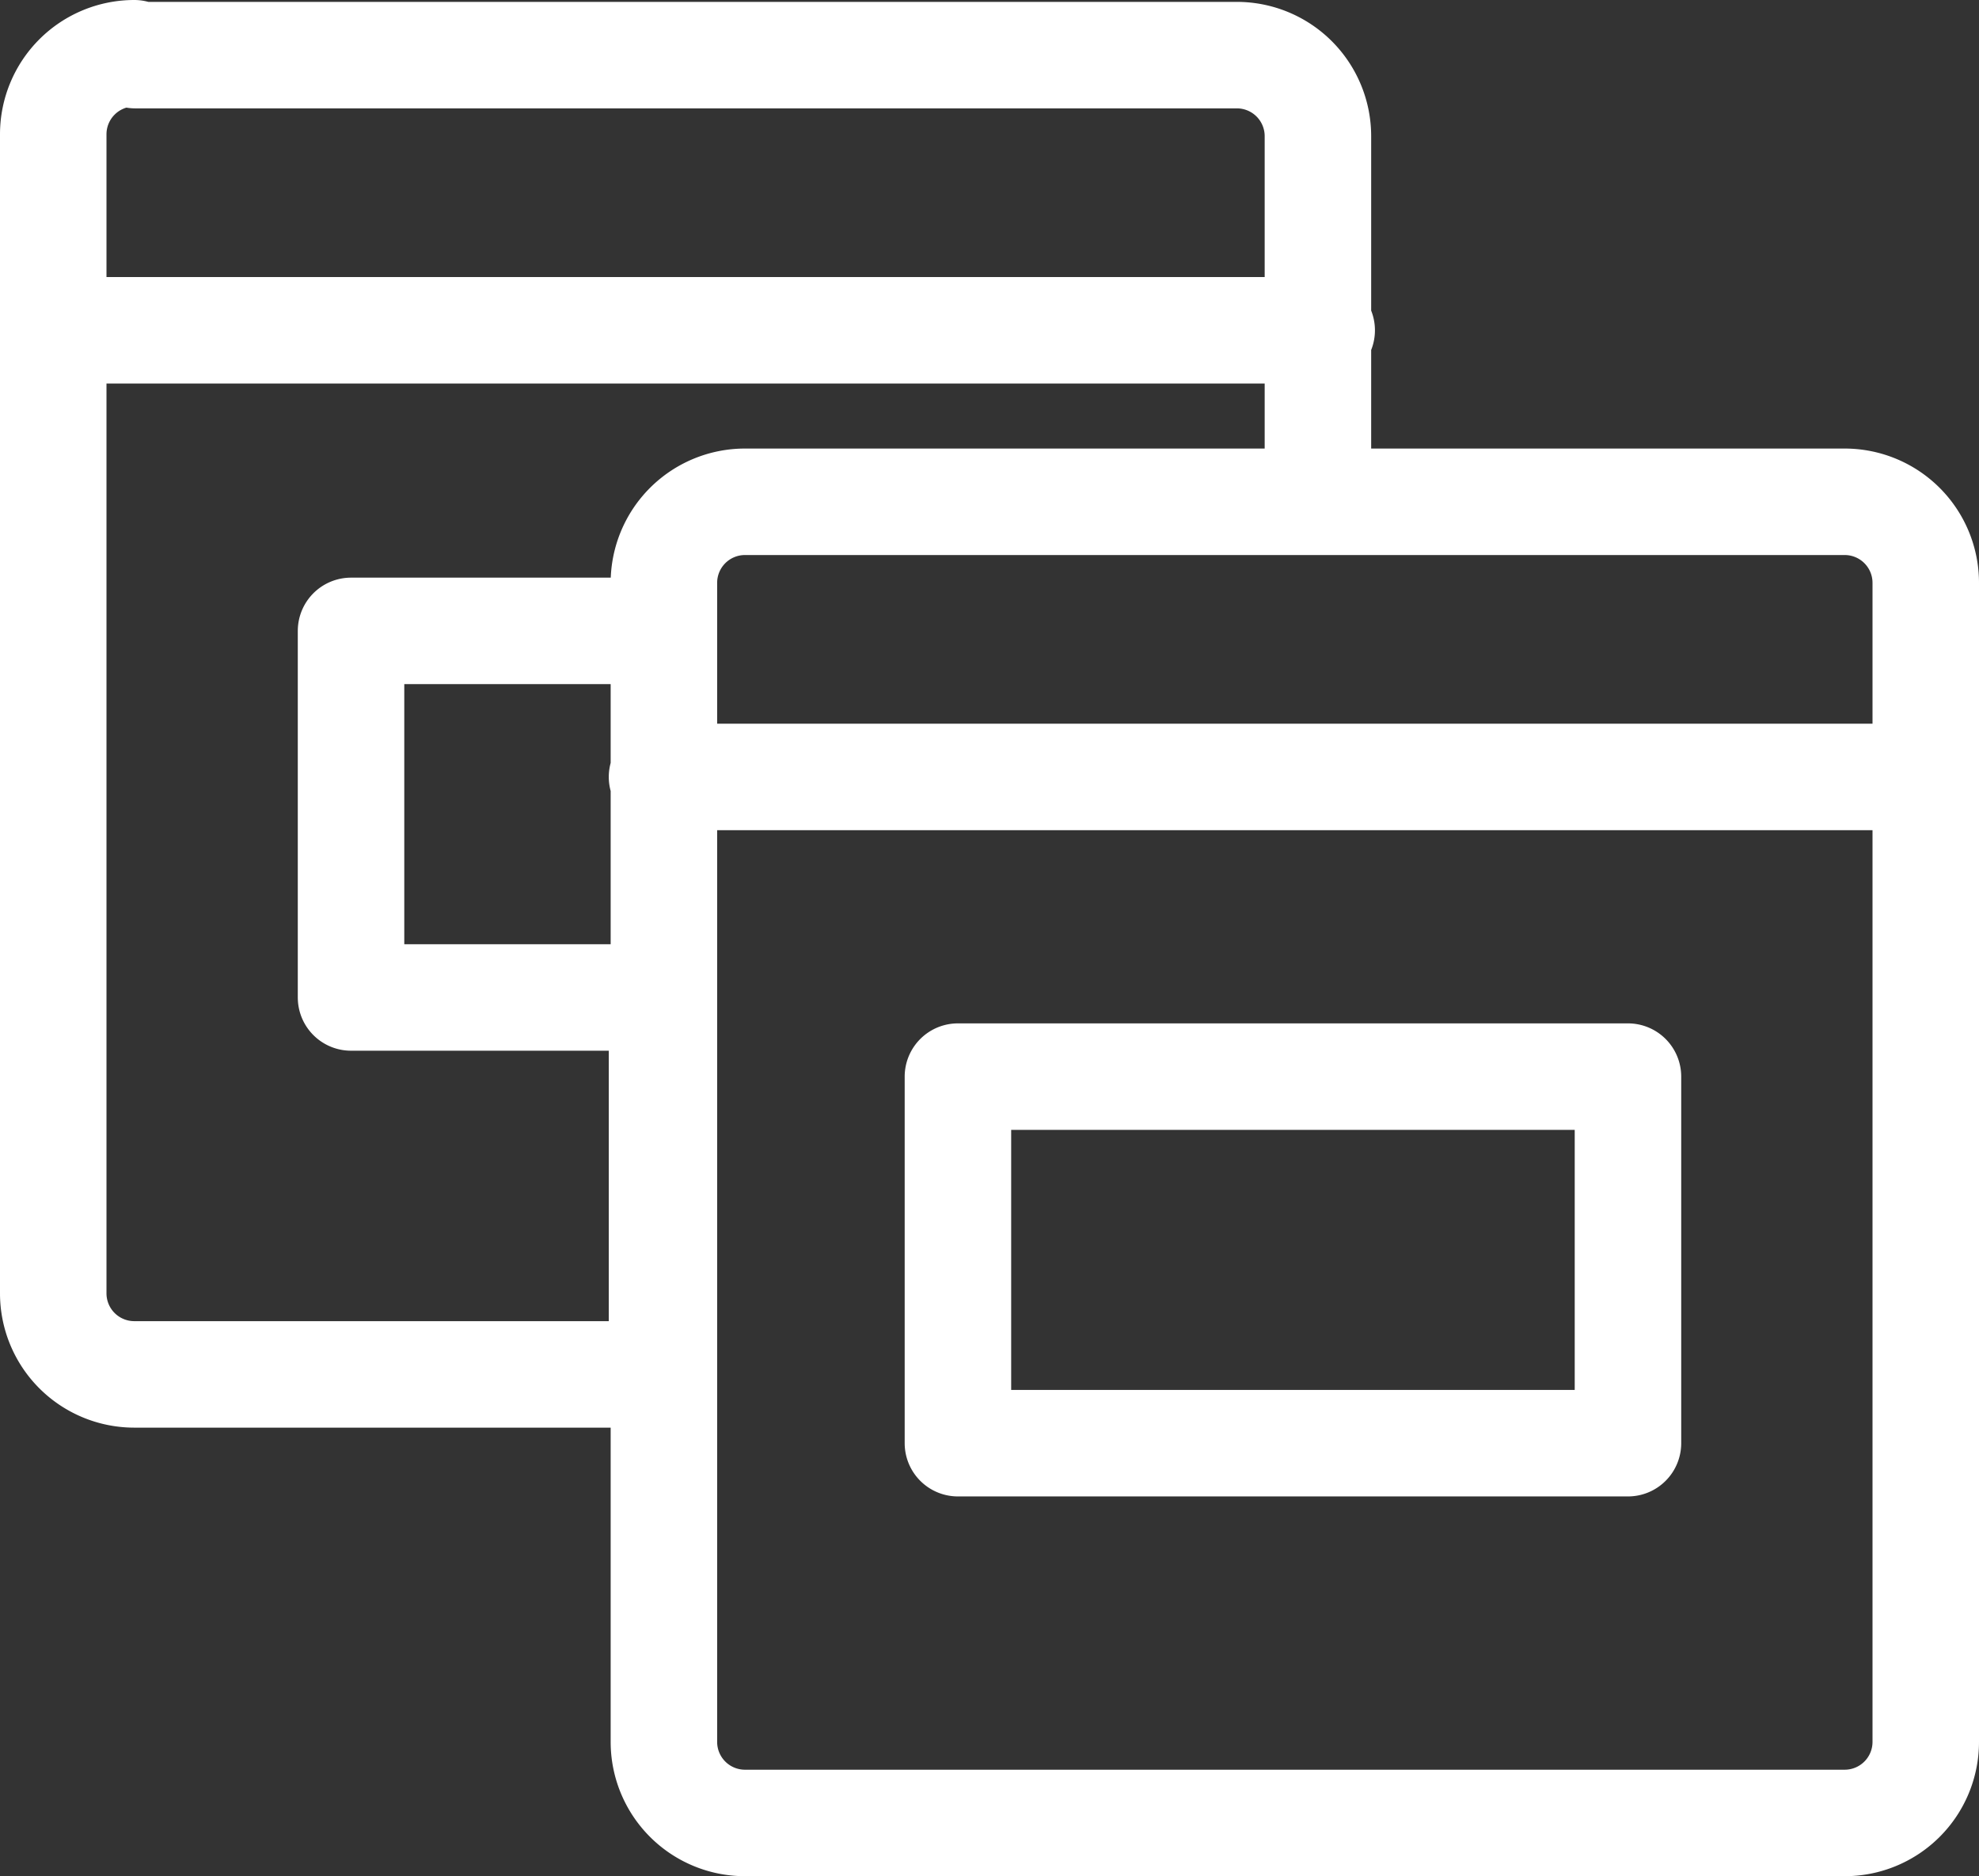 <svg xmlns="http://www.w3.org/2000/svg" width="21" height="19.91" viewBox="0 0 21 19.91">
  <rect x="0" y="0" width="21" height="19.91" fill="#333333" stroke="none"/>
  <path id="Projects" d="M302.88,392.31h11.67a.86.86,0,0,1,.86.86v12.3a.86.86,0,0,1-.86.86H302.88a.86.86,0,0,1-.86-.86v-12.3a.86.86,0,0,1,.86-.86Zm-.88,2.92h13.39m-10.25,3.18h7.11v3.89h-7.11v-3.89Zm-8.73-10.84H308.1a.86.86,0,0,1,.86.86v3.88h-6.08a.86.86,0,0,0-.86.86v.51H298.7v3.89H302v4h-5.6a.86.86,0,0,1-.86-.86v-12.3a.86.86,0,0,1,.86-.86h0Zm-.86,2.92H309" transform="translate(-294.975 -386.985)" fill="none" stroke="#fff" stroke-linecap="round" stroke-linejoin="round" stroke-width="1.13"/>
</svg>

